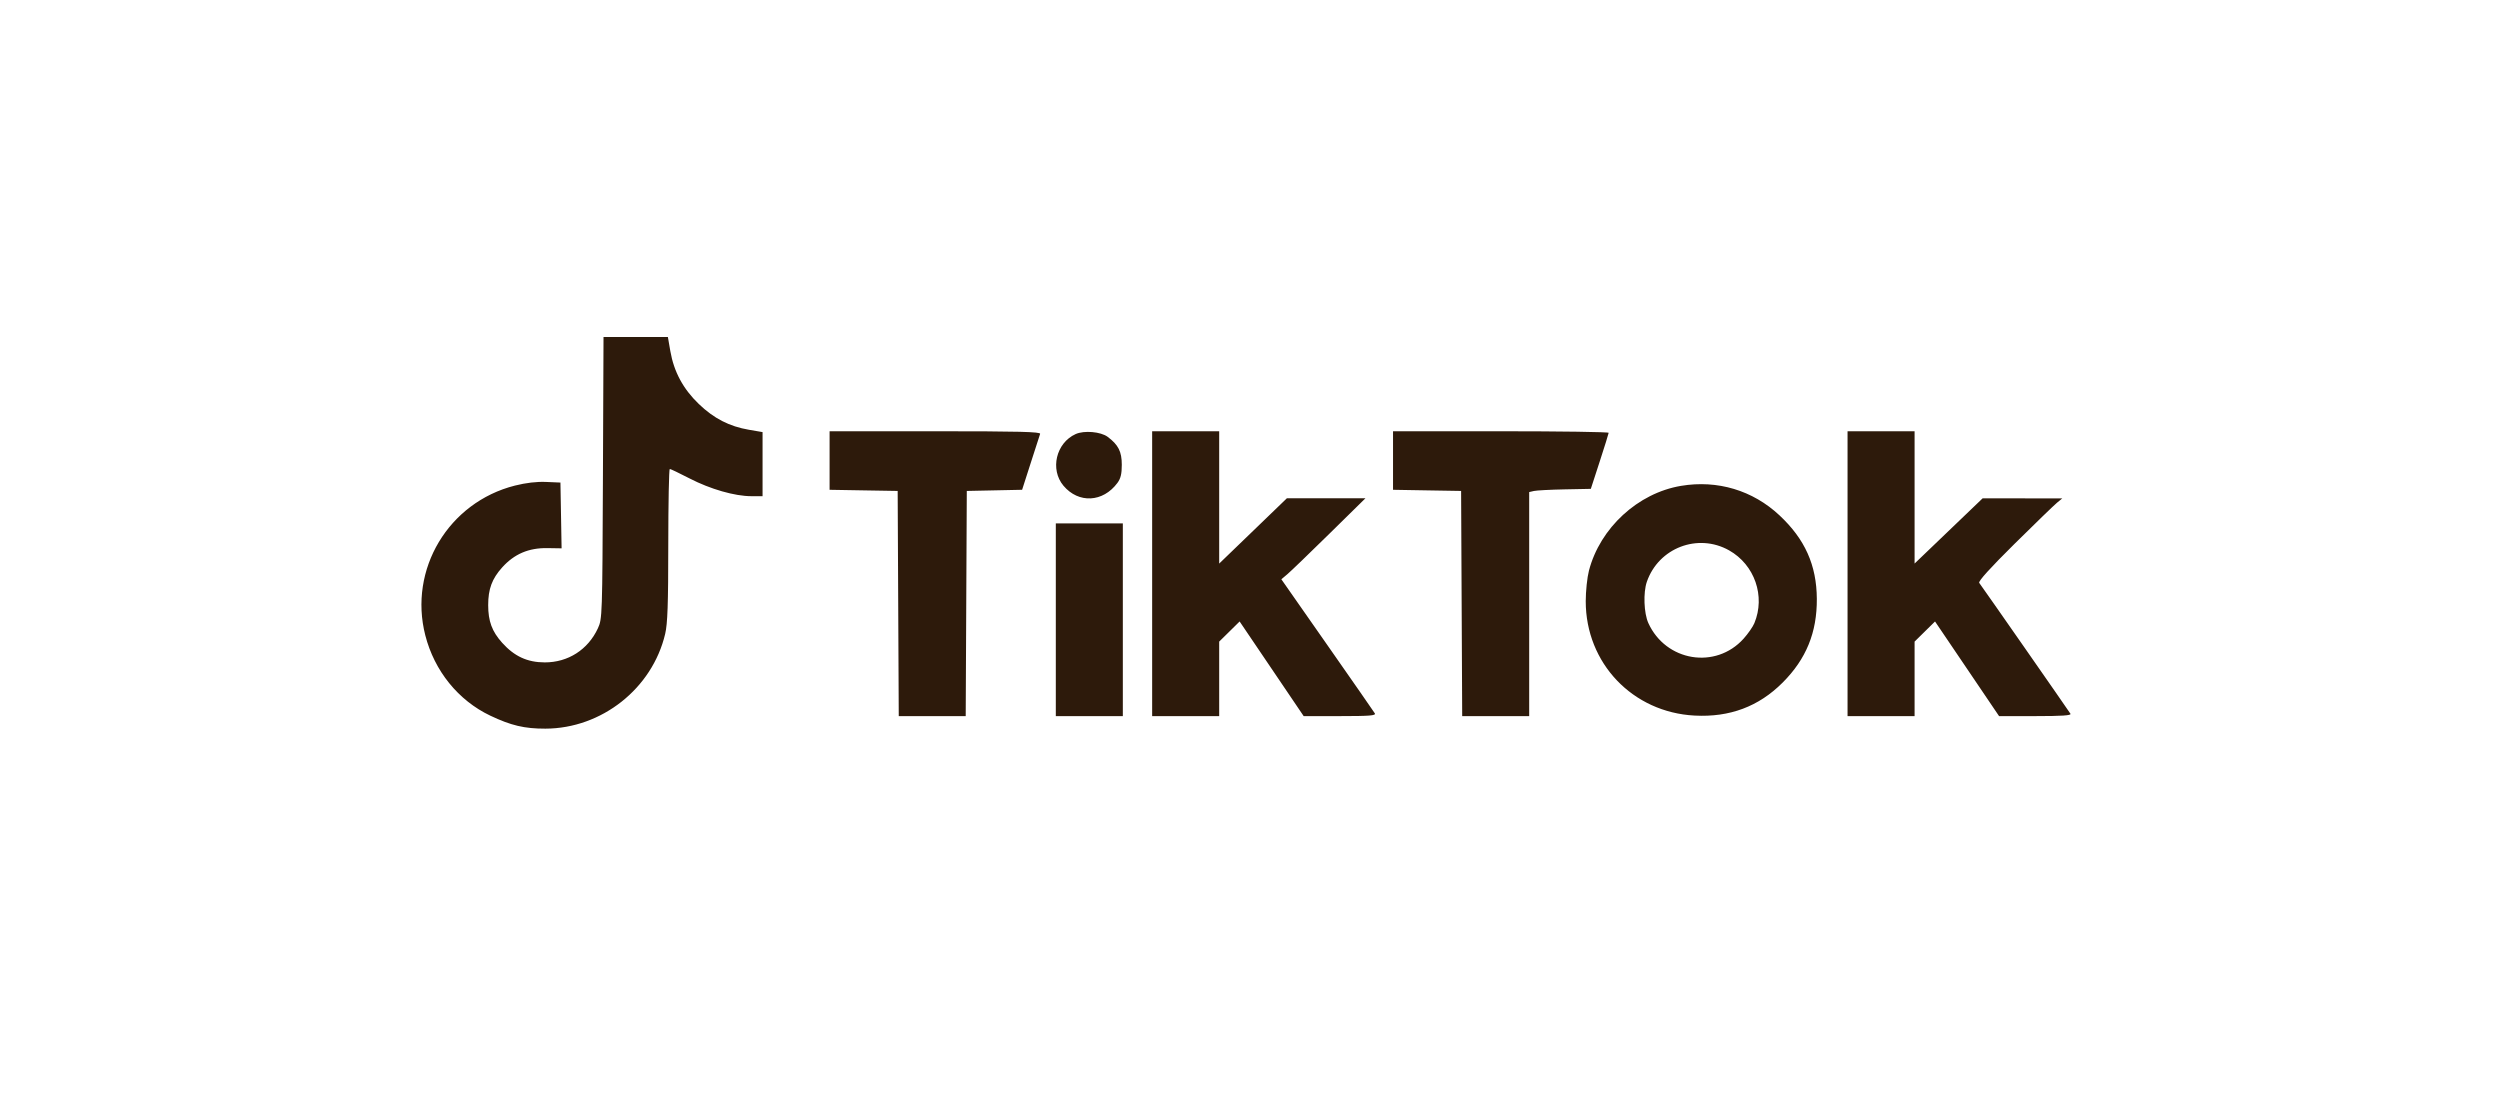 <svg xmlns="http://www.w3.org/2000/svg" width="194" height="85" viewBox="0 0 194 85" fill="none"><path fill-rule="evenodd" clip-rule="evenodd" d="M46.787 37.082C46.742 47.831 46.735 48.025 46.396 48.758C45.63 50.413 44.081 51.406 42.271 51.402C40.923 51.399 39.917 50.934 38.968 49.88C38.179 49.002 37.883 48.203 37.883 46.956C37.883 45.709 38.179 44.91 38.965 44.036C39.907 42.988 41.024 42.511 42.478 42.533L43.58 42.551L43.535 39.999L43.49 37.447L42.378 37.399C41.651 37.367 40.814 37.465 39.961 37.681C34.805 38.984 31.693 44.179 33.002 49.297C33.71 52.064 35.559 54.351 38.045 55.534C39.655 56.3 40.699 56.547 42.32 56.543C46.688 56.534 50.618 53.427 51.617 49.191C51.804 48.395 51.857 46.9 51.858 42.283C51.86 39.042 51.912 36.391 51.974 36.391C52.036 36.391 52.729 36.723 53.514 37.128C55.125 37.96 57.02 38.504 58.307 38.504H59.175V36.017V33.531L58.128 33.352C56.598 33.09 55.399 32.474 54.227 31.349C53.015 30.185 52.295 28.848 52.018 27.248L51.828 26.151H49.33H46.833L46.787 37.082ZM64.376 35.737V38.008L67.018 38.053L69.659 38.097L69.701 46.834L69.743 55.57H72.341H74.939L74.981 46.834L75.023 38.097L77.169 38.052L79.316 38.007L79.98 35.939C80.346 34.802 80.676 33.78 80.714 33.668C80.768 33.508 79.071 33.465 72.58 33.465H64.376V35.737ZM83.467 33.685C81.948 34.374 81.465 36.431 82.525 37.692C83.698 39.086 85.59 38.988 86.711 37.476C86.965 37.133 87.051 36.776 87.051 36.066C87.051 35.046 86.784 34.518 85.956 33.899C85.418 33.498 84.125 33.386 83.467 33.685ZM89.407 44.518V55.57H92.008H94.609V52.679V49.788L95.402 49.007L96.195 48.226L98.68 51.898L101.165 55.57H103.99C106.293 55.57 106.791 55.531 106.685 55.355C106.614 55.236 104.953 52.847 102.994 50.046L99.433 44.952L99.906 44.552C100.166 44.332 101.634 42.918 103.169 41.409L105.959 38.666H102.911H99.862L97.236 41.2L94.609 43.734V38.6V33.465H92.008H89.407V44.518ZM108.099 35.737V38.008L110.741 38.053L113.382 38.097L113.424 46.834L113.466 55.57H116.065H118.665V46.878V38.185L119.03 38.1C119.231 38.053 120.308 37.997 121.422 37.975L123.448 37.935L124.135 35.822C124.513 34.66 124.827 33.654 124.832 33.587C124.837 33.52 121.074 33.465 116.47 33.465H108.099V35.737ZM143.37 44.518V55.57H145.971H148.572V52.679V49.788L149.365 49.007L150.158 48.226L152.643 51.898L155.128 55.57H157.954C160.007 55.57 160.75 55.52 160.668 55.388C160.512 55.135 153.764 45.455 153.588 45.232C153.496 45.114 154.442 44.068 156.332 42.198C157.919 40.629 159.401 39.194 159.624 39.011L160.031 38.677L156.942 38.673L153.854 38.668L151.213 41.2L148.572 43.732V38.599V33.465H145.971H143.37V44.518ZM130.453 37.702C127.104 38.262 124.166 40.965 123.302 44.281C123.165 44.806 123.053 45.875 123.053 46.657C123.053 51.461 126.688 55.277 131.505 55.529C134.226 55.672 136.472 54.83 138.332 52.97C140.161 51.14 141.003 49.078 140.986 46.468C140.969 43.856 140.068 41.843 138.086 39.989C136.013 38.05 133.277 37.23 130.453 37.702ZM81.931 48.094V55.57H84.531H87.132V48.094V40.617H84.531H81.931V48.094ZM134.175 42.706C136.161 43.822 137.01 46.266 136.138 48.36C136.021 48.641 135.644 49.182 135.3 49.564C133.133 51.967 129.266 51.331 127.911 48.348C127.565 47.584 127.506 45.989 127.794 45.151C128.702 42.515 131.752 41.346 134.175 42.706Z" fill="#2D1A0B"></path></svg>